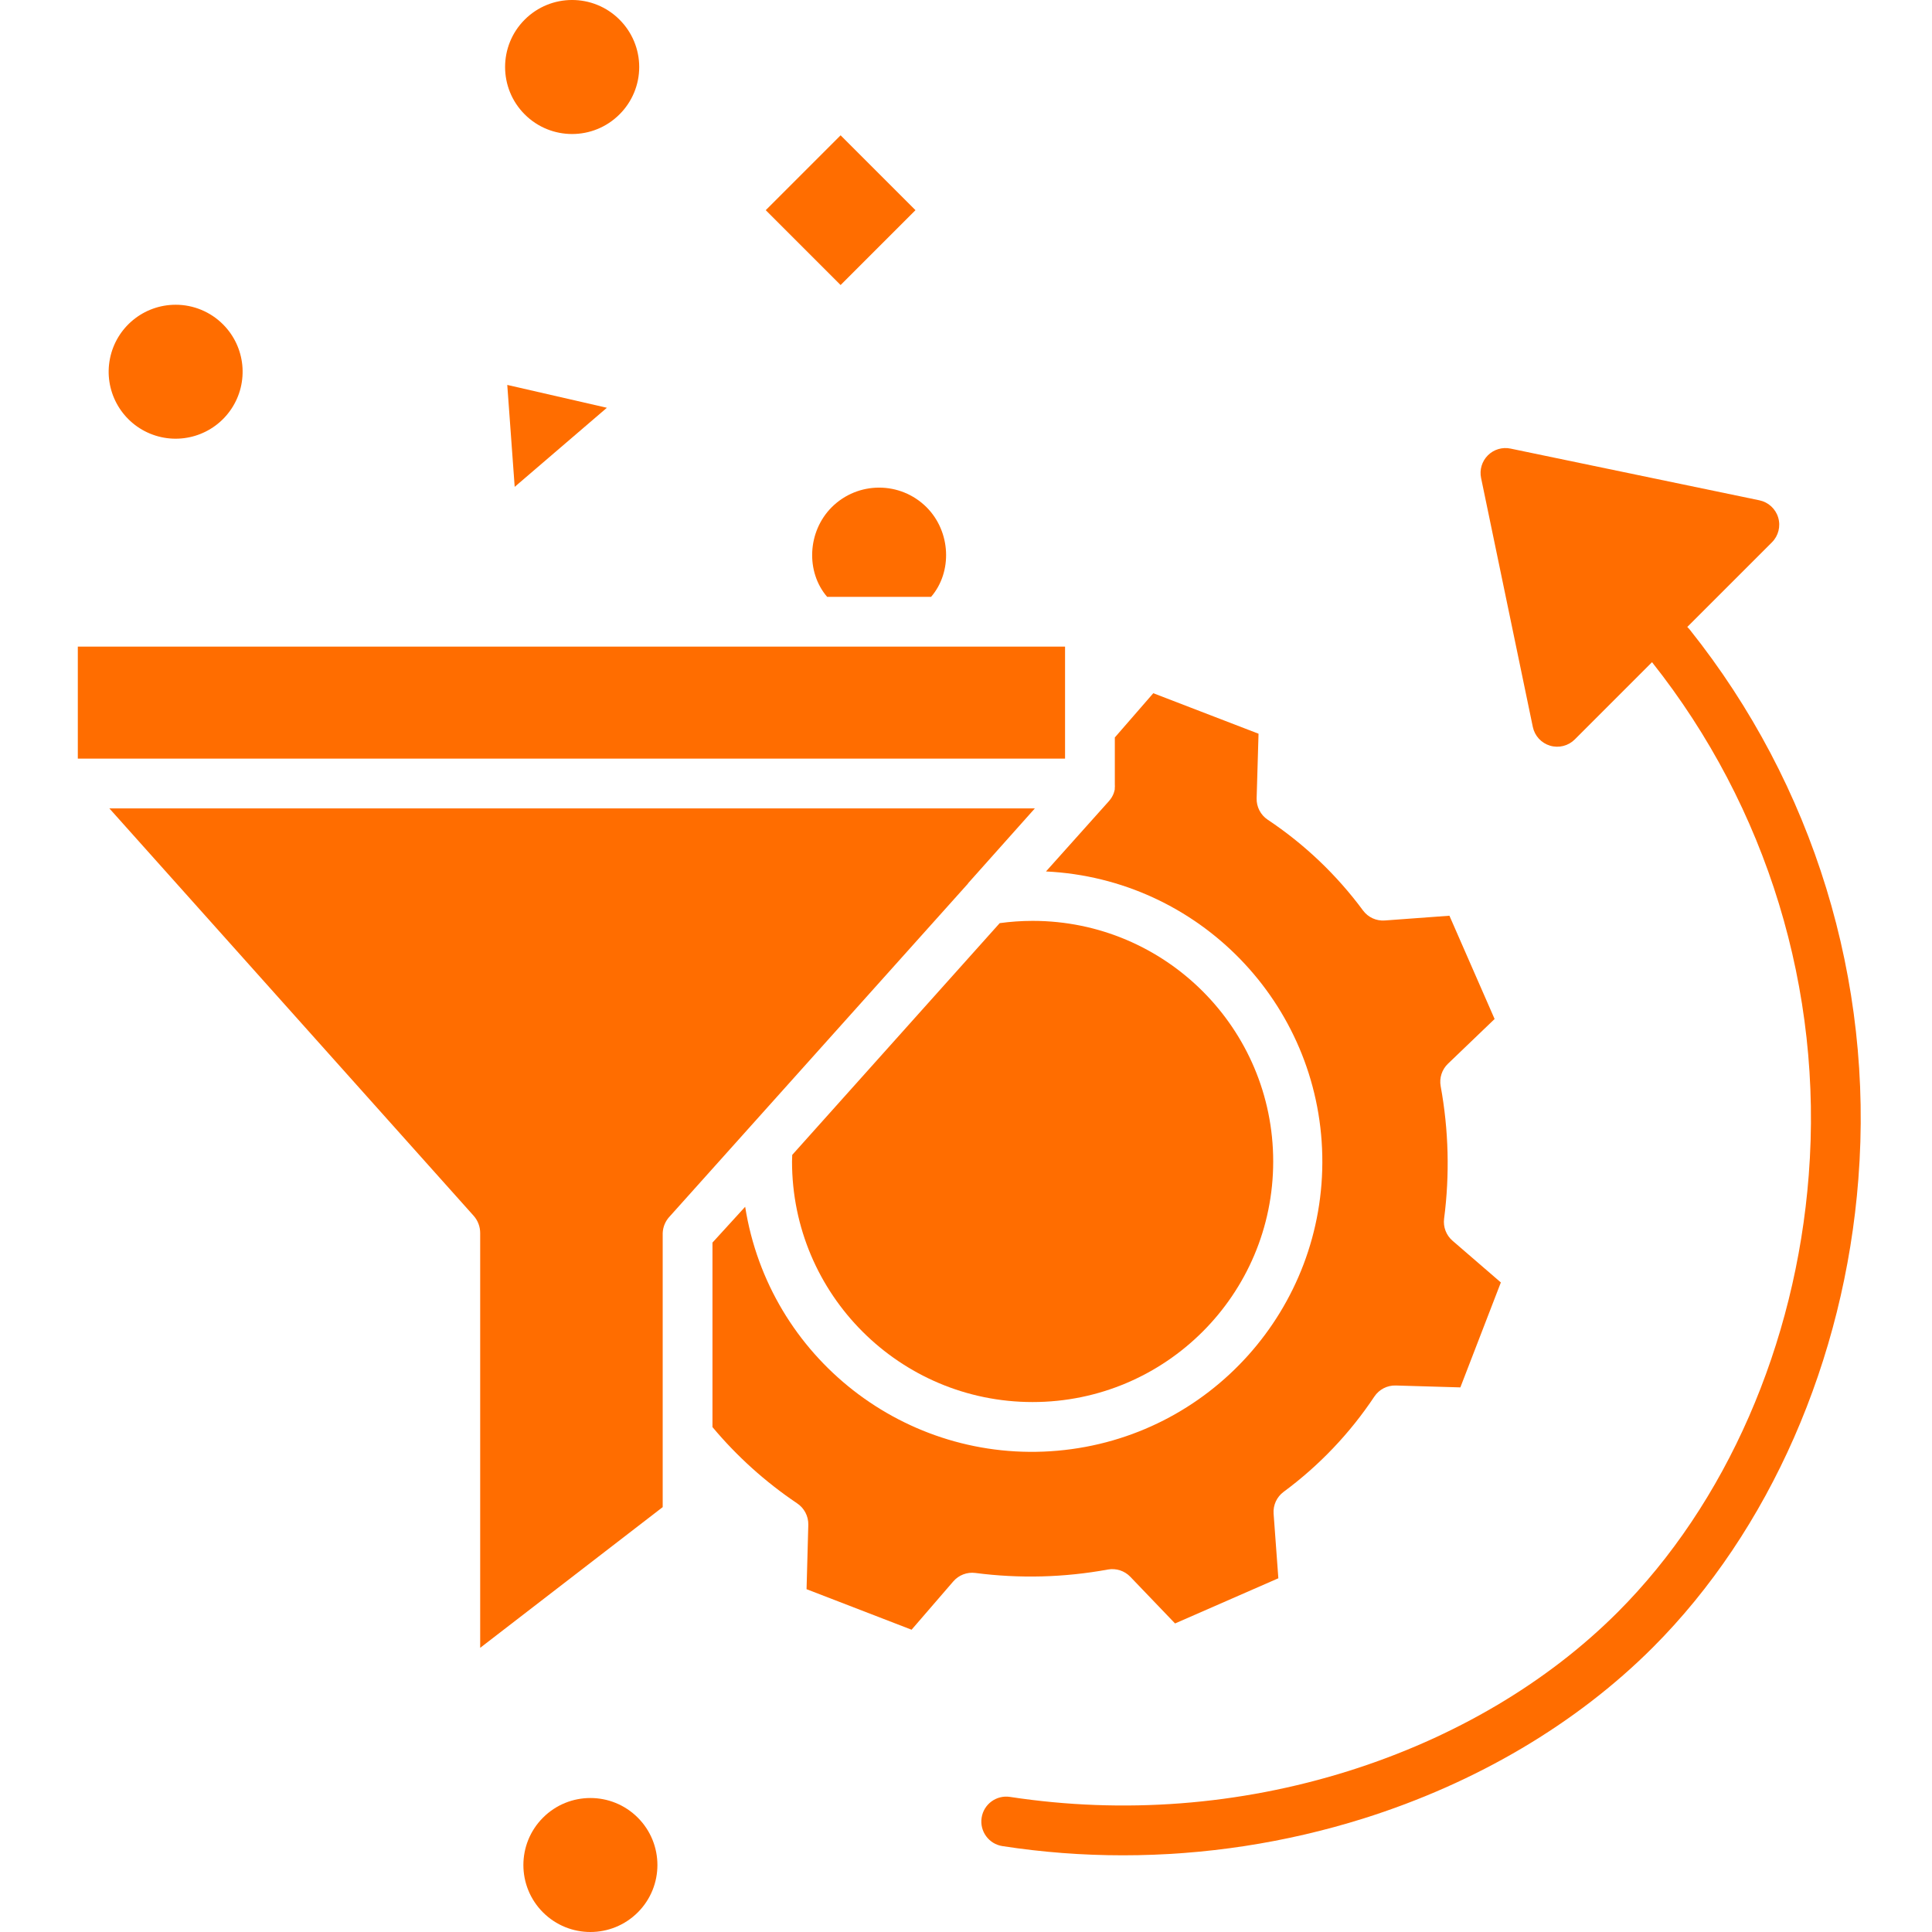 <?xml version="1.0"?>
<svg xmlns="http://www.w3.org/2000/svg" height="512px" viewBox="-18 0 465 465.76" width="512px" class=""><g><path d="m130.965 4.73c-6.309-6.309-16.539-6.309-22.848 0-6.309 6.309-6.309 16.539 0 22.848 6.309 6.309 16.539 6.309 22.848-.004 3.043-3.02 4.754-7.133 4.754-11.422 0-4.285-1.711-8.398-4.754-11.422zm0 0" data-original="#000000" class="active-path" data-old_color="#FFA300" fill="#FF6D00"/><path d="m23.953 73.469c-7.703.004-14.332 5.449-15.828 13.004-1.5 7.559 2.551 15.117 9.668 18.062 7.117 2.941 15.324.449 19.598-5.957 4.277-6.406 3.434-14.941-2.016-20.387-3.027-3.031-7.141-4.73-11.422-4.723zm0 0" data-original="#000000" class="active-path" data-old_color="#FFA300" fill="#FF6D00"/><path d="m135.375 461.035c6.309-6.309 6.309-16.535 0-22.844s-16.539-6.309-22.848 0-6.309 16.535 0 22.844c6.312 6.301 16.535 6.301 22.848 0zm0 0" data-original="#000000" class="active-path" data-old_color="#FFA300" fill="#FF6D00"/><path d="m166.223 50.668 18.047-18.047 18.051 18.047-18.051 18.047zm0 0" data-original="#000000" class="active-path" data-old_color="#FFA300" fill="#FF6D00"/><path d="m105.699 117.371 22.227-19.066-24.016-5.508zm0 0" data-original="#000000" class="active-path" data-old_color="#FFA300" fill="#FF6D00"/><path d="m341.934 245.656-10.891-24.895-15.574 1.145c-2.055.156-4.043-.758-5.262-2.418-6.332-8.566-14.105-15.969-22.973-21.875-1.719-1.148-2.727-3.102-2.668-5.168l.457-15.562-25.371-9.766-9.273 10.668v11.305c.023.344.016.691-.023 1.031-.004.031.031.062.023.094-.055.324-.141.645-.25.957-.016.035-.016.07-.031.098-.117.305-.258.598-.422.875-.023.039-.043.078-.07.117-.168.27-.359.527-.57.77-.016.02-.027.039-.043.059l-15.211 16.996c36.762 1.773 65.871 31.715 66.609 68.516.734 36.797-27.148 67.883-63.812 71.129-36.664 3.246-69.578-22.453-75.316-58.809l-7.883 8.637v44.477c5.891 7.043 12.746 13.223 20.359 18.348 1.742 1.141 2.777 3.09 2.746 5.172l-.422 15.559 25.316 9.77 10.062-11.652c1.32-1.527 3.32-2.293 5.324-2.031 10.625 1.383 21.398 1.105 31.938-.828 1.98-.359 4.016.297 5.41 1.75l10.785 11.25 24.902-10.891-1.145-15.574c-.152-2.051.762-4.039 2.414-5.262 8.57-6.328 15.973-14.102 21.875-22.969 1.148-1.723 3.102-2.73 5.168-2.668l15.566.457 9.762-25.301-11.652-10.059c-1.527-1.32-2.289-3.316-2.031-5.316 1.383-10.625 1.105-21.398-.824-31.934-.363-1.984.297-4.016 1.75-5.41zm0 0" data-original="#000000" class="active-path" data-old_color="#FFA300" fill="#FF6D00"/><path d="m206.09 143.883c5.16-6 4.793-15.703-1.109-21.609-6.316-6.293-16.531-6.293-22.848 0-5.898 5.906-6.273 15.613-1.109 21.613zm0 0" data-original="#000000" class="active-path" data-old_color="#FFA300" fill="#FF6D00"/><path d="m141.379 297.266c.059-1.496.656-2.918 1.684-4l71.891-80.223c.016-.02.074-.141.094-.16l16.055-18h-223.121l87.875 98.273c.988 1.141 1.527 2.598 1.523 4.109v99.988l44-33.922zm0 0" data-original="#000000" class="active-path" data-old_color="#FFA300" fill="#FF6D00"/><path d="m172.609 278.418c-.016.527-.051 1.059-.051 1.582 0 32.035 25.969 58 58 58 32.035 0 58-25.965 58-58 0-32.031-25.965-58-58-58-2.652.004-5.305.184-7.934.547zm0 0" data-original="#000000" class="active-path" data-old_color="#FFA300" fill="#FF6D00"/><path d="m.379 155.883h238v27h-238zm0 0" data-original="#000000" class="active-path" data-old_color="#FFA300" fill="#FF6D00"/><path d="m388.379 151.148 20.418-20.414c1.559-1.559 2.137-3.848 1.504-5.961-.629-2.113-2.367-3.711-4.527-4.16l-60-12.469c-1.98-.414-4.035.199-5.465 1.629-1.434 1.43-2.047 3.484-1.633 5.465l12.469 60c.449 2.16 2.043 3.898 4.156 4.527 2.113.633 4.398.055 5.961-1.504l18.621-18.625c27.758 34.98 41.254 79.16 37.781 123.68-3.133 40.809-19.926 79.215-46.074 105.363-17.051 17.051-39.48 30.285-64.859 38.266-26.375 8.281-54.293 10.418-81.621 6.25-3.273-.504-6.34 1.738-6.844 5.016-.508 3.273 1.738 6.34 5.012 6.844 9.613 1.48 19.324 2.223 29.051 2.219 19.672.004 39.23-2.992 58-8.879 27.215-8.562 51.332-22.82 69.746-41.23 28.145-28.145 46.199-69.301 49.551-112.93 3.723-47.699-10.801-95.035-40.641-132.438-.184-.23-.387-.449-.605-.648zm0 0" data-original="#000000" class="active-path" data-old_color="#FFA300" fill="#FF6D00"/></g> </svg>
